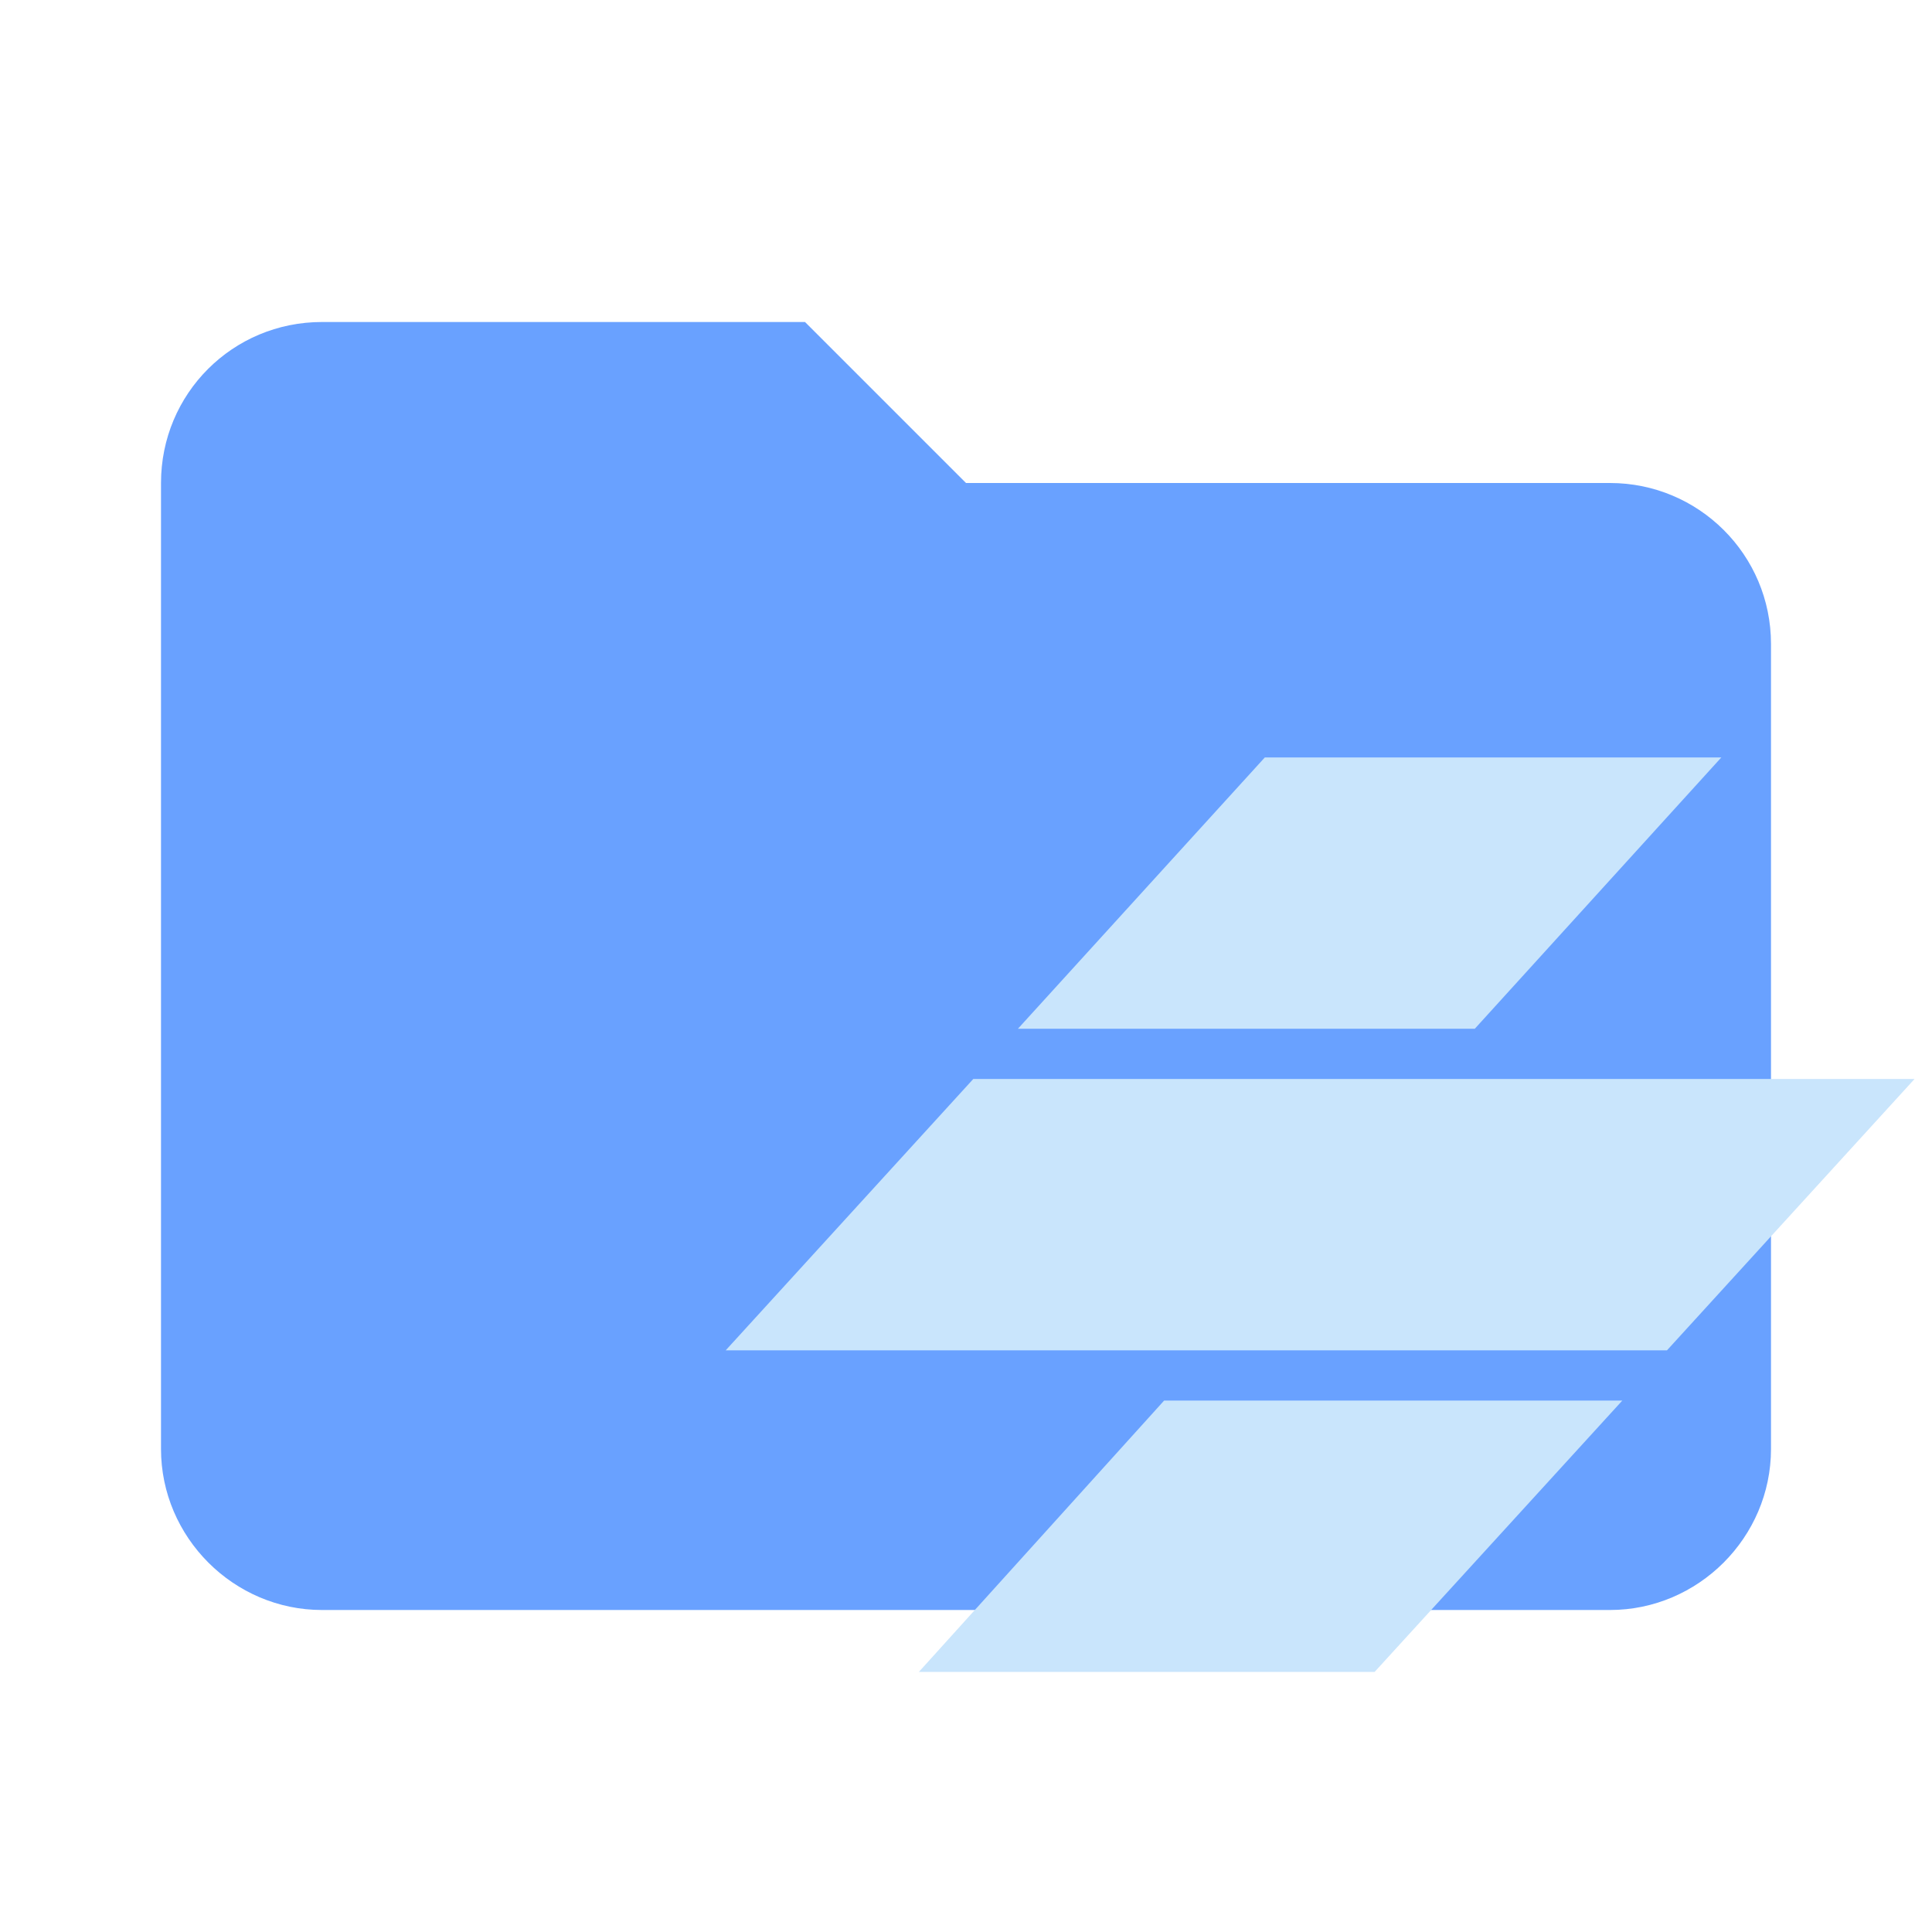 <svg filter="url(#saturation)" opacity="0.8" clip-rule="evenodd" fill-rule="evenodd" stroke-linejoin="round" stroke-miterlimit="1.414" version="1.1" viewBox="0 0 24 24" xml:space="preserve" xmlns="http://www.w3.org/2000/svg"><path d="m10 4h-6c-1.11 0-2 .89-2 2v12c0 1.097.903 2 2 2h16c1.097 0 2-.903 2-2v-10c0-1.11-.9-2-2-2h-8l-2-2z" fill="#e57373" fill-rule="nonzero" style="fill:#448aff"/><style>.st0{fill:#fff}</style><g transform="matrix(.568 0 0 .568 8.873 9.409)" style="fill:#bbdefb"><g transform="translate(-3.3597e-5,-5e-5)" style="fill:#bbdefb"><path d="m9.838 14.066h10.021l-5.417 5.934h-9.967z" style="fill:#bbdefb"/><path d="m26.25 7.033h-20.586l-5.414 5.934h20.586z" style="fill:#bbdefb"/><path d="m12.041 0h9.984l-5.392 5.934h-9.992z" style="fill:#bbdefb"/></g></g><filter id="saturation"><feColorMatrix type="saturate" values="0"/></filter></svg>
